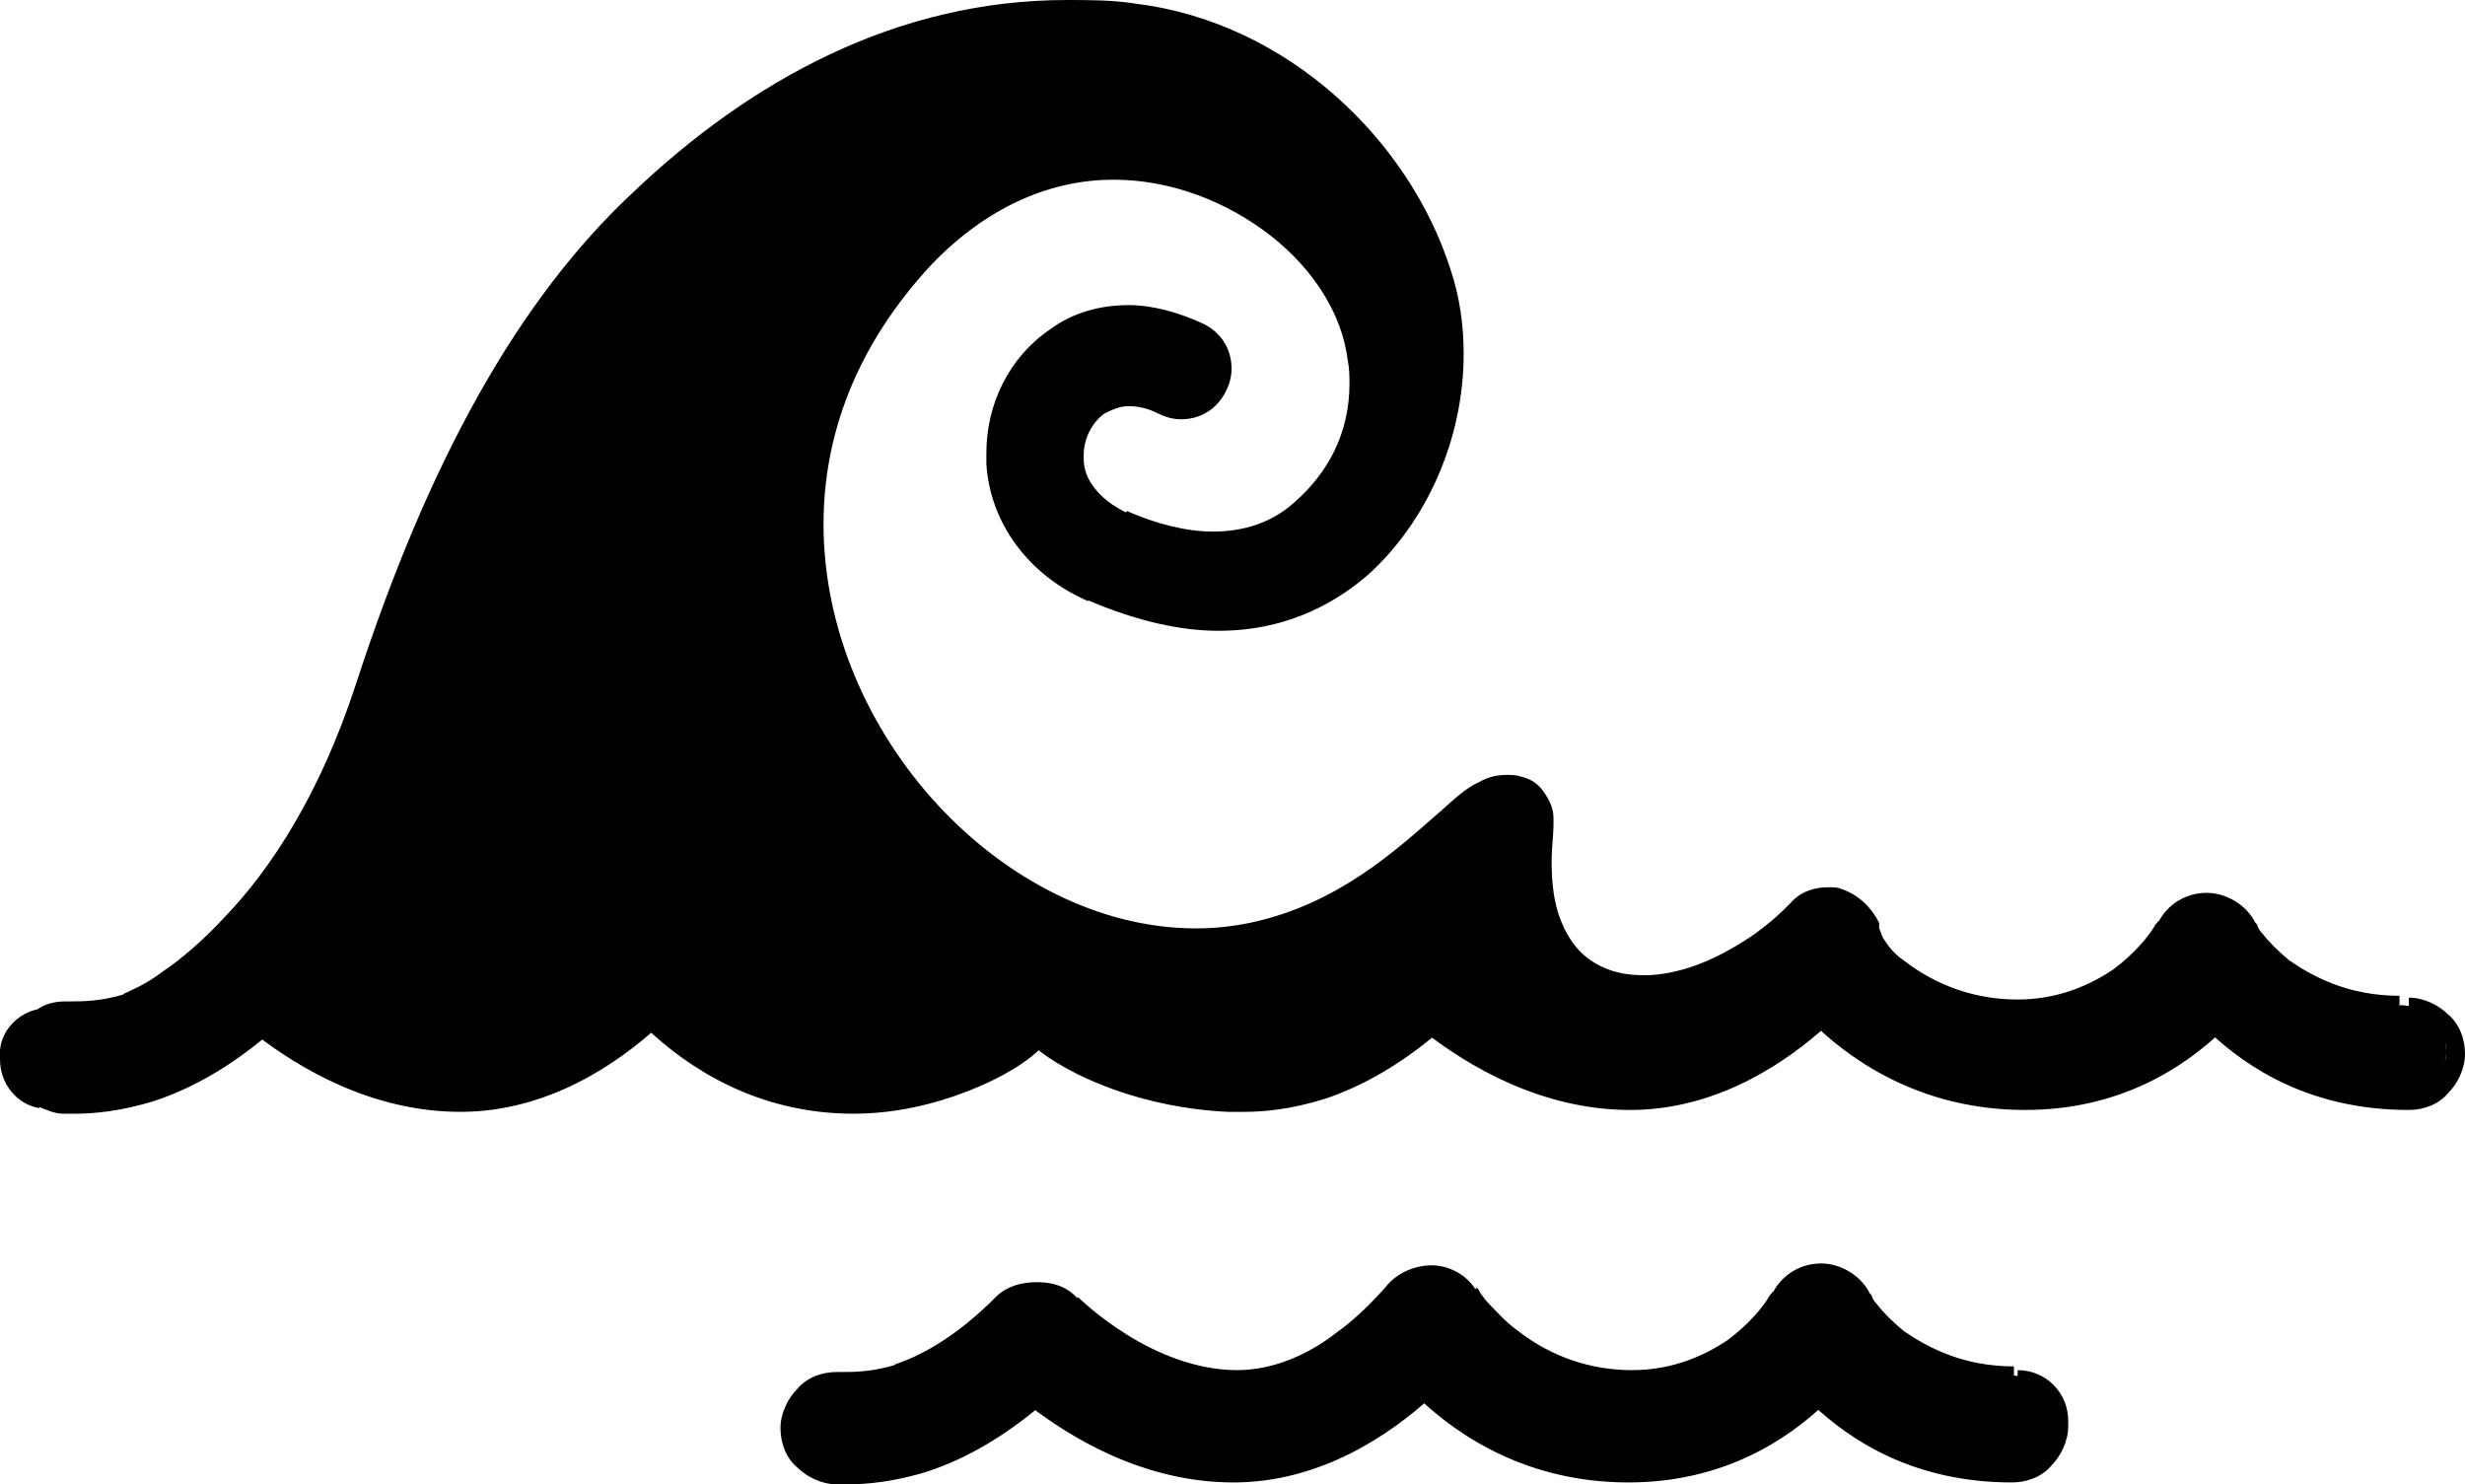 <?xml version="1.0" encoding="utf-8"?>
<!-- Generator: Adobe Illustrator 16.0.0, SVG Export Plug-In . SVG Version: 6.00 Build 0)  -->
<!DOCTYPE svg PUBLIC "-//W3C//DTD SVG 1.1//EN" "http://www.w3.org/Graphics/SVG/1.1/DTD/svg11.dtd">
<svg version="1.1" id="Layer_1" xmlns="http://www.w3.org/2000/svg" xmlns:xlink="http://www.w3.org/1999/xlink" x="0px" y="0px"
	 width="131.7px" height="79.3px" viewBox="281 -219.8 131.7 79.3" style="enable-background:new 281 -219.8 131.7 79.3;"
	 xml:space="preserve">
<g>
	<path d="M388.6-146.3c-5.7,0-8.1-4-8.2-4.3c-0.4-0.8-1.3-1.3-2.2-1.3c-0.9,0-1.8,0.5-2.2,1.3c-0.2,0.3-2.6,4.3-7.9,4.3
		c-2.3,0-4.5-0.7-6.4-2.2c-1.4-1.1-2.2-2.2-2.3-2.3c-0.4-0.7-1.2-1.1-2-1.1c-0.8,0-1.6,0.3-2.1,1c0,0-3.8,4.7-8.4,4.7
		c-4.7,0-8.7-4-8.8-4.1c-0.4-0.5-1.1-0.7-1.8-0.7s-1.3,0.2-1.8,0.7c-1.8,1.9-3.7,3.1-5.6,3.7c-1.4,0.4-2.4,0.4-3,0.4
		c-0.1,0-0.2,0-0.3,0c-1.4,0-2.5,1.1-2.5,2.5c0,1.4,1.1,2.5,2.5,2.5h0.1c0.1,0,0.3,0,0.5,0c0.9,0,2.3-0.1,4.1-0.7
		c2-0.7,4-1.8,5.8-3.4c2.2,1.7,6,4,10.6,4c4.5,0,8.1-2.5,10.2-4.4c2.1,2,5.7,4.4,10.9,4.4c4.9,0,8.2-2.2,10.1-4.1
		c2,1.9,5.3,4.1,10.4,4.1c1.4,0,2.5-1.1,2.5-2.5C391-145.1,389.9-146.3,388.6-146.3z"/>
	<path d="M388.6-146.3v-0.5c-2.7,0-4.6-1-5.9-1.9c-0.6-0.5-1.1-1-1.4-1.4c-0.2-0.2-0.3-0.4-0.3-0.5l-0.1-0.1l-0.2,0.1l0.2-0.1
		l-0.2,0.1l0.2-0.1c-0.5-1-1.6-1.6-2.6-1.6c-1.1,0-2.1,0.6-2.6,1.6l0.4,0.2l-0.4-0.3c0,0.1-0.1,0.1-0.2,0.3c-0.3,0.5-1,1.4-2.2,2.3
		c-1.2,0.8-2.9,1.6-5.1,1.6s-4.3-0.7-6.1-2.1c-0.7-0.5-1.2-1.1-1.6-1.5c-0.2-0.2-0.3-0.4-0.4-0.5l-0.1-0.2l-0.1-0.1l-0.4,0.4
		l0.4-0.2c-0.5-0.9-1.5-1.4-2.4-1.4s-1.9,0.4-2.5,1.2l0.4,0.3L355-151c-0.2,0.2-1.2,1.4-2.6,2.4c-1.4,1.1-3.3,2-5.3,2
		c-2.2,0-4.3-0.9-5.9-1.9c-1.6-1-2.6-2-2.6-2l-0.4,0.4l0.4-0.3c-0.6-0.7-1.4-0.9-2.2-0.9c-0.8,0-1.6,0.2-2.2,0.8
		c-1.8,1.8-3.6,3-5.4,3.6l0.2,0.5l-0.1-0.5c-1.3,0.4-2.3,0.4-2.9,0.4c-0.1,0-0.2,0-0.3,0c-0.8,0-1.6,0.3-2.1,0.9
		c-0.5,0.5-0.9,1.3-0.9,2.1s0.3,1.6,0.9,2.1c0.5,0.5,1.3,0.9,2.1,0.9h0.1c0.1,0,0.3,0,0.5,0c0.9,0,2.4-0.1,4.3-0.7
		c2.1-0.7,4.1-1.9,6-3.5l-0.3-0.4l-0.3,0.4c2.2,1.7,6.1,4.1,10.9,4.1c4.7,0,8.4-2.6,10.5-4.5l-0.3-0.4l-0.3,0.4
		c2.2,2.1,5.9,4.5,11.2,4.5c5.1,0,8.5-2.3,10.5-4.2l-0.4-0.4l-0.3,0.4c2.1,2,5.5,4.2,10.7,4.2c0.8,0,1.6-0.3,2.1-0.9
		c0.5-0.5,0.9-1.3,0.9-2.1H391l0.5,0.1c0-0.1,0-0.3,0-0.4c0-1.5-1.2-2.7-2.7-2.7v0.3v0.5c0.5,0,0.9,0.2,1.2,0.5
		c0.3,0.3,0.5,0.7,0.5,1.2v0.2c0,1.1-0.9,2-2,2c-5,0-8.1-2.1-10.1-4l-0.4-0.3l-0.3,0.3c-1.8,1.8-5,4-9.7,4c-5,0-8.5-2.3-10.6-4.3
		l-0.3-0.3l-0.3,0.3c-2.1,1.9-5.6,4.3-9.9,4.3c-4.4,0-8.1-2.2-10.3-3.9l-0.3-0.3l-0.3,0.3c-1.7,1.6-3.7,2.6-5.6,3.3l0.2,0.5
		l-0.2-0.5c-1.7,0.6-3.1,0.7-3.9,0.7c-0.2,0-0.4,0-0.5,0h-0.1c-1.1,0-2-0.9-2-2c0-1.1,0.9-2,2-2c0.1,0,0.2,0,0.3,0
		c0.6,0,1.7,0,3.1-0.4c2-0.6,4-1.9,5.8-3.8l-0.4-0.3l0.4,0.4c0.4-0.4,0.8-0.5,1.4-0.6c0.6,0,1.2,0.2,1.4,0.5
		c0.1,0.1,1.1,1.1,2.8,2.2c1.6,1,3.9,2.1,6.4,2.1s4.7-1.2,6.2-2.5c1.6-1.2,2.5-2.4,2.6-2.4c0.4-0.5,1-0.8,1.7-0.8
		c0.6,0,1.3,0.3,1.6,0.8v0.1c0.1,0.1,0.3,0.4,0.7,0.8c0.4,0.4,0.9,1,1.6,1.5c2,1.6,4.3,2.3,6.7,2.3c2.8,0,4.8-1.1,6.2-2.1
		c0.7-0.5,1.2-1.1,1.5-1.5c0.2-0.2,0.3-0.4,0.4-0.6c0.1-0.1,0.2-0.3,0.2-0.3c0.3-0.6,1-1,1.8-1c0.7,0,1.5,0.4,1.8,1l0.4-0.2
		l-0.5,0.2l0.1,0.2c0.2,0.4,1,1.5,2.4,2.5c1.4,1,3.5,1.9,6.2,1.9v-0.5H388.6z"/>
	<path d="M409.2-166.1c-5.7,0-8.1-4-8.2-4.3c-0.4-0.8-1.3-1.3-2.2-1.3c-0.9,0-1.8,0.5-2.2,1.3c-0.2,0.3-2.6,4.3-7.9,4.3
		c-2.3,0-4.5-0.7-6.4-2.2c-1.3-0.9-1.5-2.1-1.5-2.2c-0.3-0.7-0.9-1.3-1.7-1.5c-0.8-0.2-1.6,0-2.2,0.5c0,0-3.5,4-8.1,4.2
		c-5.8,0.2-5.9-5.7-5.5-8.6c0.2-1.1-0.7-1.8-1.3-2c-0.6-0.2-1.3-0.1-1.9,0.2c-2.3,1.2-5.8,6.2-12.3,7.5c-16.1,3.1-32.5-20.1-17.5-36
		c9.2-9.7,22-2.3,23,5.4c0.5,3.5-0.9,6.3-3,8.1c-2.4,2.1-5.7,2.3-9.6,0.6c-1.6-0.8-2.5-1.9-2.6-3.3c-0.1-1.1,0.4-2.2,1.3-2.9
		c0.9-0.6,2.1-0.6,3.4,0c1.1,0.5,2.4,0.1,2.9-1c0.5-1.1,0.1-2.4-1-2.9c-2.7-1.3-5.5-1.2-7.7,0.3s-3.4,4.1-3.2,6.8
		c0.2,2.9,2.1,5.5,5.1,6.9c0,0,0,0,0.1,0c7.5,3.3,12.2,0.6,14.4-1.3c4-3.6,6.1-10,4.3-15.8c-2.1-6.7-8.5-12.9-16.4-13.9
		c-10.5-1.3-19.4,3.2-26.5,9.9c-6,5.6-10.8,14.1-14.7,26.1c-3.8,11.7-10.8,16.2-12.7,16.8c-1.4,0.4-2.4,0.4-3,0.4
		c-0.1,0-0.2,0-0.3,0c-0.4,0-0.9,0.1-1.3,0.4c-0.9,0.2-1.6,0.9-1.7,1.8c-0.2,1.2,0.6,2.3,1.7,2.5c0.4,0.2,0.8,0.3,1.2,0.3h0.1
		c0.1,0,0.3,0,0.5,0c0.9,0,2.3-0.1,4.1-0.7c2-0.7,4-1.8,5.8-3.4c2.2,1.7,6,4,10.6,4c4.5,0,8.1-2.5,10.2-4.4c2.1,2,5.7,4.5,10.8,4.5
		c4.2,0,8.3-1.9,9.9-3.5c2,1.7,5.9,3.3,10.2,3.5c0.1,0,0.2,0,0.3,0h0.1c0.1,0,0.3,0,0.5,0c0.9,0,2.3-0.1,4.1-0.7
		c2-0.7,4-1.8,5.8-3.4c2.2,1.7,6,4,10.6,4c4.5,0,8.1-2.5,10.2-4.4c2.1,2,5.7,4.4,10.9,4.4c4.9,0,8.2-2.2,10.1-4.1
		c2,1.9,5.3,4.1,10.4,4.1c1.4,0,2.5-1.1,2.5-2.5S410.6-166.1,409.2-166.1z"/>
	<path d="M409.2-166.1v-0.5c-2.7,0-4.6-1-5.9-1.9c-0.6-0.5-1.1-1-1.4-1.4c-0.2-0.2-0.3-0.4-0.3-0.5l-0.1-0.1l-0.2,0.1l0.2-0.1
		l-0.2,0.1l0.2-0.1c-0.5-1-1.6-1.6-2.6-1.6c-1.1,0-2.1,0.6-2.6,1.6l0.4,0.2l-0.4-0.3c0,0.1-0.1,0.1-0.2,0.3c-0.3,0.5-1,1.4-2.2,2.3
		c-1.2,0.8-2.9,1.6-5.1,1.6s-4.3-0.7-6.1-2.1c-0.6-0.4-0.9-0.9-1.1-1.2c-0.1-0.2-0.1-0.3-0.2-0.5v-0.1h-0.2h0.2h-0.2h0.2v-0.1v-0.1
		c-0.4-0.8-1.1-1.5-2-1.8c-0.2-0.1-0.5-0.1-0.7-0.1c-0.7,0-1.4,0.2-1.9,0.7c-0.2,0.2-1.1,1.2-2.5,2.1c-1.4,0.9-3.2,1.8-5.2,1.9
		c-0.1,0-0.2,0-0.3,0c-1,0-1.8-0.2-2.5-0.6c-0.9-0.5-1.5-1.3-1.9-2.3c-0.4-1-0.5-2.1-0.5-3.2c0-0.7,0.1-1.4,0.1-1.9l-0.5-0.1
		l0.5,0.1c0-0.1,0-0.3,0-0.4c0-0.6-0.3-1.1-0.6-1.5c-0.3-0.4-0.7-0.6-1.1-0.7c-0.3-0.1-0.5-0.1-0.8-0.1c-0.5,0-1,0.1-1.5,0.4
		c-0.7,0.3-1.3,0.9-2.1,1.6c-2.3,2-5.4,4.9-10.1,5.9c-1,0.2-1.9,0.3-2.9,0.3c-5.1,0-10.1-2.6-13.8-6.6c-3.7-4-6.1-9.4-6.1-15
		c0-4.7,1.7-9.5,5.8-13.9c3.1-3.2,6.5-4.5,9.7-4.5c3.1,0,6.1,1.2,8.4,3c2.3,1.8,3.8,4.2,4.1,6.6c0.1,0.5,0.1,0.9,0.1,1.3
		c0,2.7-1.2,4.8-2.9,6.3c-1.2,1.1-2.7,1.6-4.4,1.6c-1.4,0-3-0.4-4.6-1.1L341-192l0.2-0.4c-0.8-0.4-1.3-0.8-1.7-1.3s-0.6-1-0.6-1.6
		v-0.2c0-0.8,0.4-1.7,1.1-2.2l-0.3-0.4l0.3,0.4c0.4-0.2,0.8-0.4,1.3-0.4s1,0.1,1.6,0.4c0.4,0.2,0.8,0.3,1.2,0.3c1,0,1.9-0.5,2.4-1.5
		c0.2-0.4,0.3-0.8,0.3-1.2c0-1-0.5-1.9-1.5-2.4l-0.2,0.5l0.2-0.5c-1.3-0.6-2.7-1-4-1c-1.5,0-3,0.4-4.2,1.3c-2.2,1.5-3.4,4-3.4,6.6
		c0,0.2,0,0.4,0,0.6c0.2,3.1,2.2,5.9,5.4,7.3h0.1h0.1c0,0,0,0,0.1,0v-0.5l-0.2,0.5c2.6,1.1,4.9,1.6,6.9,1.6c3.9,0,6.5-1.7,8-3
		c3.1-2.8,5.1-7.2,5.1-11.8c0-1.5-0.2-3-0.7-4.5c-2.2-6.9-8.7-13.2-16.8-14.2c-1.2-0.2-2.5-0.2-3.7-0.2c-9.1,0-16.9,4.3-23.2,10.3
		c-6.1,5.7-10.9,14.3-14.8,26.3c-1.9,5.8-4.5,9.8-7,12.4c-1.2,1.3-2.4,2.3-3.3,2.9c-0.9,0.7-1.7,1-2.1,1.2l0.2,0.5l-0.1-0.5
		c-1.3,0.4-2.3,0.4-2.9,0.4c-0.1,0-0.2,0-0.3,0c-0.5,0-1.1,0.1-1.6,0.5l0.3,0.4l-0.1-0.5c-1.1,0.2-2,1.1-2.1,2.2l0.5,0.1l-0.5-0.1
		c0,0.2,0,0.3,0,0.5c0,1.3,0.9,2.4,2.1,2.6l0.1-0.5l-0.2,0.4c0.5,0.2,0.9,0.4,1.4,0.4h0.1c0.1,0,0.3,0,0.5,0c0.9,0,2.4-0.1,4.3-0.7
		c2.1-0.7,4.1-1.9,6-3.5l-0.3-0.4l-0.3,0.4c2.2,1.7,6.1,4.1,10.9,4.1c4.7,0,8.4-2.6,10.5-4.5l-0.3-0.4l-0.3,0.4
		c2.2,2.1,5.9,4.6,11.1,4.6c2.2,0,4.3-0.5,6.1-1.2s3.3-1.6,4.1-2.5l-0.4-0.4l-0.3,0.4c2.1,1.8,6.1,3.4,10.5,3.6c0.1,0,0.2,0,0.3,0
		h0.1c0.1,0,0.3,0,0.5,0c0.9,0,2.4-0.1,4.3-0.7c2.1-0.7,4.1-1.9,6-3.5l-0.3-0.4l-0.3,0.4c2.2,1.7,6.1,4.1,10.9,4.1
		c4.7,0,8.4-2.6,10.5-4.5l-0.3-0.4L378-165c2.2,2.1,5.9,4.5,11.2,4.5c5.1,0,8.5-2.3,10.5-4.2l-0.4-0.4l-0.3,0.4
		c2.1,2,5.5,4.2,10.7,4.2c0.8,0,1.6-0.3,2.1-0.9c0.5-0.5,0.9-1.3,0.9-2.1s-0.3-1.6-0.9-2.1c-0.5-0.5-1.3-0.9-2.1-0.9v0.4v0.5
		c1.1,0,2,0.9,2,2s-0.9,2-2,2c-5,0-8.1-2.1-10.1-4l-0.4-0.3l-0.3,0.3c-1.8,1.8-5,4-9.7,4c-5,0-8.5-2.3-10.6-4.3l-0.3-0.3l-0.3,0.3
		c-2.1,1.9-5.6,4.3-9.9,4.3c-4.4,0-8.1-2.2-10.3-3.9l-0.3-0.3l-0.3,0.3c-1.7,1.6-3.7,2.6-5.6,3.3l0.2,0.5l-0.2-0.5
		c-1.7,0.6-3.1,0.7-3.9,0.7c-0.2,0-0.4,0-0.5,0h-0.1c-0.1,0-0.2,0-0.3,0v0.5v-0.5c-4.2-0.2-8-1.8-9.9-3.4l-0.4-0.3l-0.3,0.3
		c-0.7,0.7-2.1,1.6-3.8,2.2c-1.7,0.7-3.7,1.1-5.7,1.1c-4.9,0-8.4-2.4-10.5-4.4l-0.3-0.3l-0.3,0.3c-2.1,1.9-5.6,4.3-9.9,4.3
		c-4.4,0-8.1-2.2-10.3-3.9l-0.3-0.3l-0.3,0.3c-1.7,1.6-3.7,2.6-5.6,3.3l0.2,0.5l-0.2-0.5c-1.7,0.6-3.1,0.7-3.9,0.7
		c-0.2,0-0.4,0-0.5,0H284c-0.3,0-0.6-0.1-1-0.2h-0.1h-0.1c-0.7-0.1-1.3-0.8-1.3-1.6c0-0.1,0-0.2,0-0.3c0.1-0.7,0.6-1.2,1.3-1.4h0.1
		l0.1-0.1c0.3-0.2,0.7-0.3,1-0.3c0.1,0,0.2,0,0.3,0c0.6,0,1.7,0,3.1-0.4c0.6-0.2,1.4-0.6,2.4-1.3c3-2.1,7.8-6.9,10.6-15.8
		c3.9-12,8.7-20.4,14.6-25.9c6.2-5.9,13.8-10,22.6-10c1.2,0,2.3,0.1,3.5,0.2c7.7,1,13.9,7,16,13.6c0.4,1.4,0.6,2.8,0.6,4.2
		c0,4.3-1.9,8.5-4.8,11.1l0.3,0.4l-0.3-0.4c-1.4,1.2-3.8,2.7-7.4,2.7c-1.8,0-4-0.4-6.5-1.5h-0.1h0.1c-0.1,0-0.1,0-0.1,0v0.5l0.2-0.5
		c-2.9-1.3-4.6-3.8-4.8-6.5c0-0.2,0-0.4,0-0.5c0-2.3,1.1-4.5,3-5.8c1.1-0.7,2.3-1.1,3.7-1.1c1.1,0,2.3,0.3,3.5,0.9
		c0.6,0.3,0.9,0.8,0.9,1.5c0,0.3-0.1,0.5-0.2,0.8c-0.3,0.6-0.8,0.9-1.5,0.9c-0.3,0-0.5-0.1-0.8-0.2c-0.7-0.3-1.4-0.5-2.1-0.5
		s-1.3,0.2-1.8,0.5c-0.9,0.7-1.5,1.8-1.5,3c0,0.1,0,0.2,0,0.3h0.5h-0.5c0.1,0.8,0.3,1.5,0.8,2.2c0.5,0.6,1.2,1.1,2,1.6
		c1.8,0.8,3.5,1.2,5,1.2c1.9,0,3.7-0.6,5.1-1.9l-0.3-0.4l0.3,0.4c1.9-1.6,3.3-4.1,3.3-7.1c0-0.5,0-1-0.1-1.5l-0.5,0.1l0.5-0.1
		c-0.4-2.7-2-5.3-4.5-7.2c-2.4-1.9-5.6-3.2-9-3.2c-3.5,0-7.2,1.4-10.4,4.8c-4.3,4.5-6.1,9.6-6,14.6c0,5.9,2.5,11.5,6.4,15.7
		c3.9,4.2,9.1,6.9,14.6,6.9c1,0,2-0.1,3.1-0.3c3.4-0.7,5.9-2.3,7.9-3.9c1-0.8,1.9-1.6,2.6-2.2c0.7-0.7,1.4-1.2,1.9-1.4l-0.2-0.4
		l0.2,0.4c0.3-0.2,0.7-0.3,1-0.3c0.2,0,0.4,0,0.5,0.1c0.2,0.1,0.5,0.2,0.7,0.4c0.2,0.2,0.3,0.5,0.3,0.8v0.2
		c-0.1,0.6-0.1,1.3-0.1,2.1c0,1.5,0.2,3.3,1.1,4.7c0.4,0.7,1,1.3,1.8,1.8c0.8,0.4,1.8,0.7,2.9,0.7c0.1,0,0.2,0,0.3,0
		c2.4-0.1,4.5-1.2,6-2.3c1.5-1.1,2.4-2.1,2.4-2.1l-0.4-0.3l0.3,0.4c0.4-0.3,0.8-0.5,1.3-0.5c0.2,0,0.3,0,0.5,0.1
		c0.6,0.2,1.1,0.6,1.4,1.2l0.5-0.2h-0.5v0.2c0.1,0.4,0.4,1.5,1.7,2.4l0.3-0.4l-0.3,0.4c2,1.6,4.3,2.3,6.7,2.3c2.8,0,4.8-1.1,6.2-2.1
		c0.7-0.5,1.2-1.1,1.5-1.5c0.2-0.2,0.3-0.4,0.4-0.6c0.1-0.1,0.2-0.3,0.2-0.3c0.3-0.6,1-1,1.8-1c0.7,0,1.5,0.4,1.8,1l0.4-0.2
		l-0.5,0.2l0.1,0.2c0.2,0.4,1,1.5,2.4,2.5c1.4,1,3.5,1.9,6.2,1.9v-0.9H409.2z"/>
</g>
</svg>
